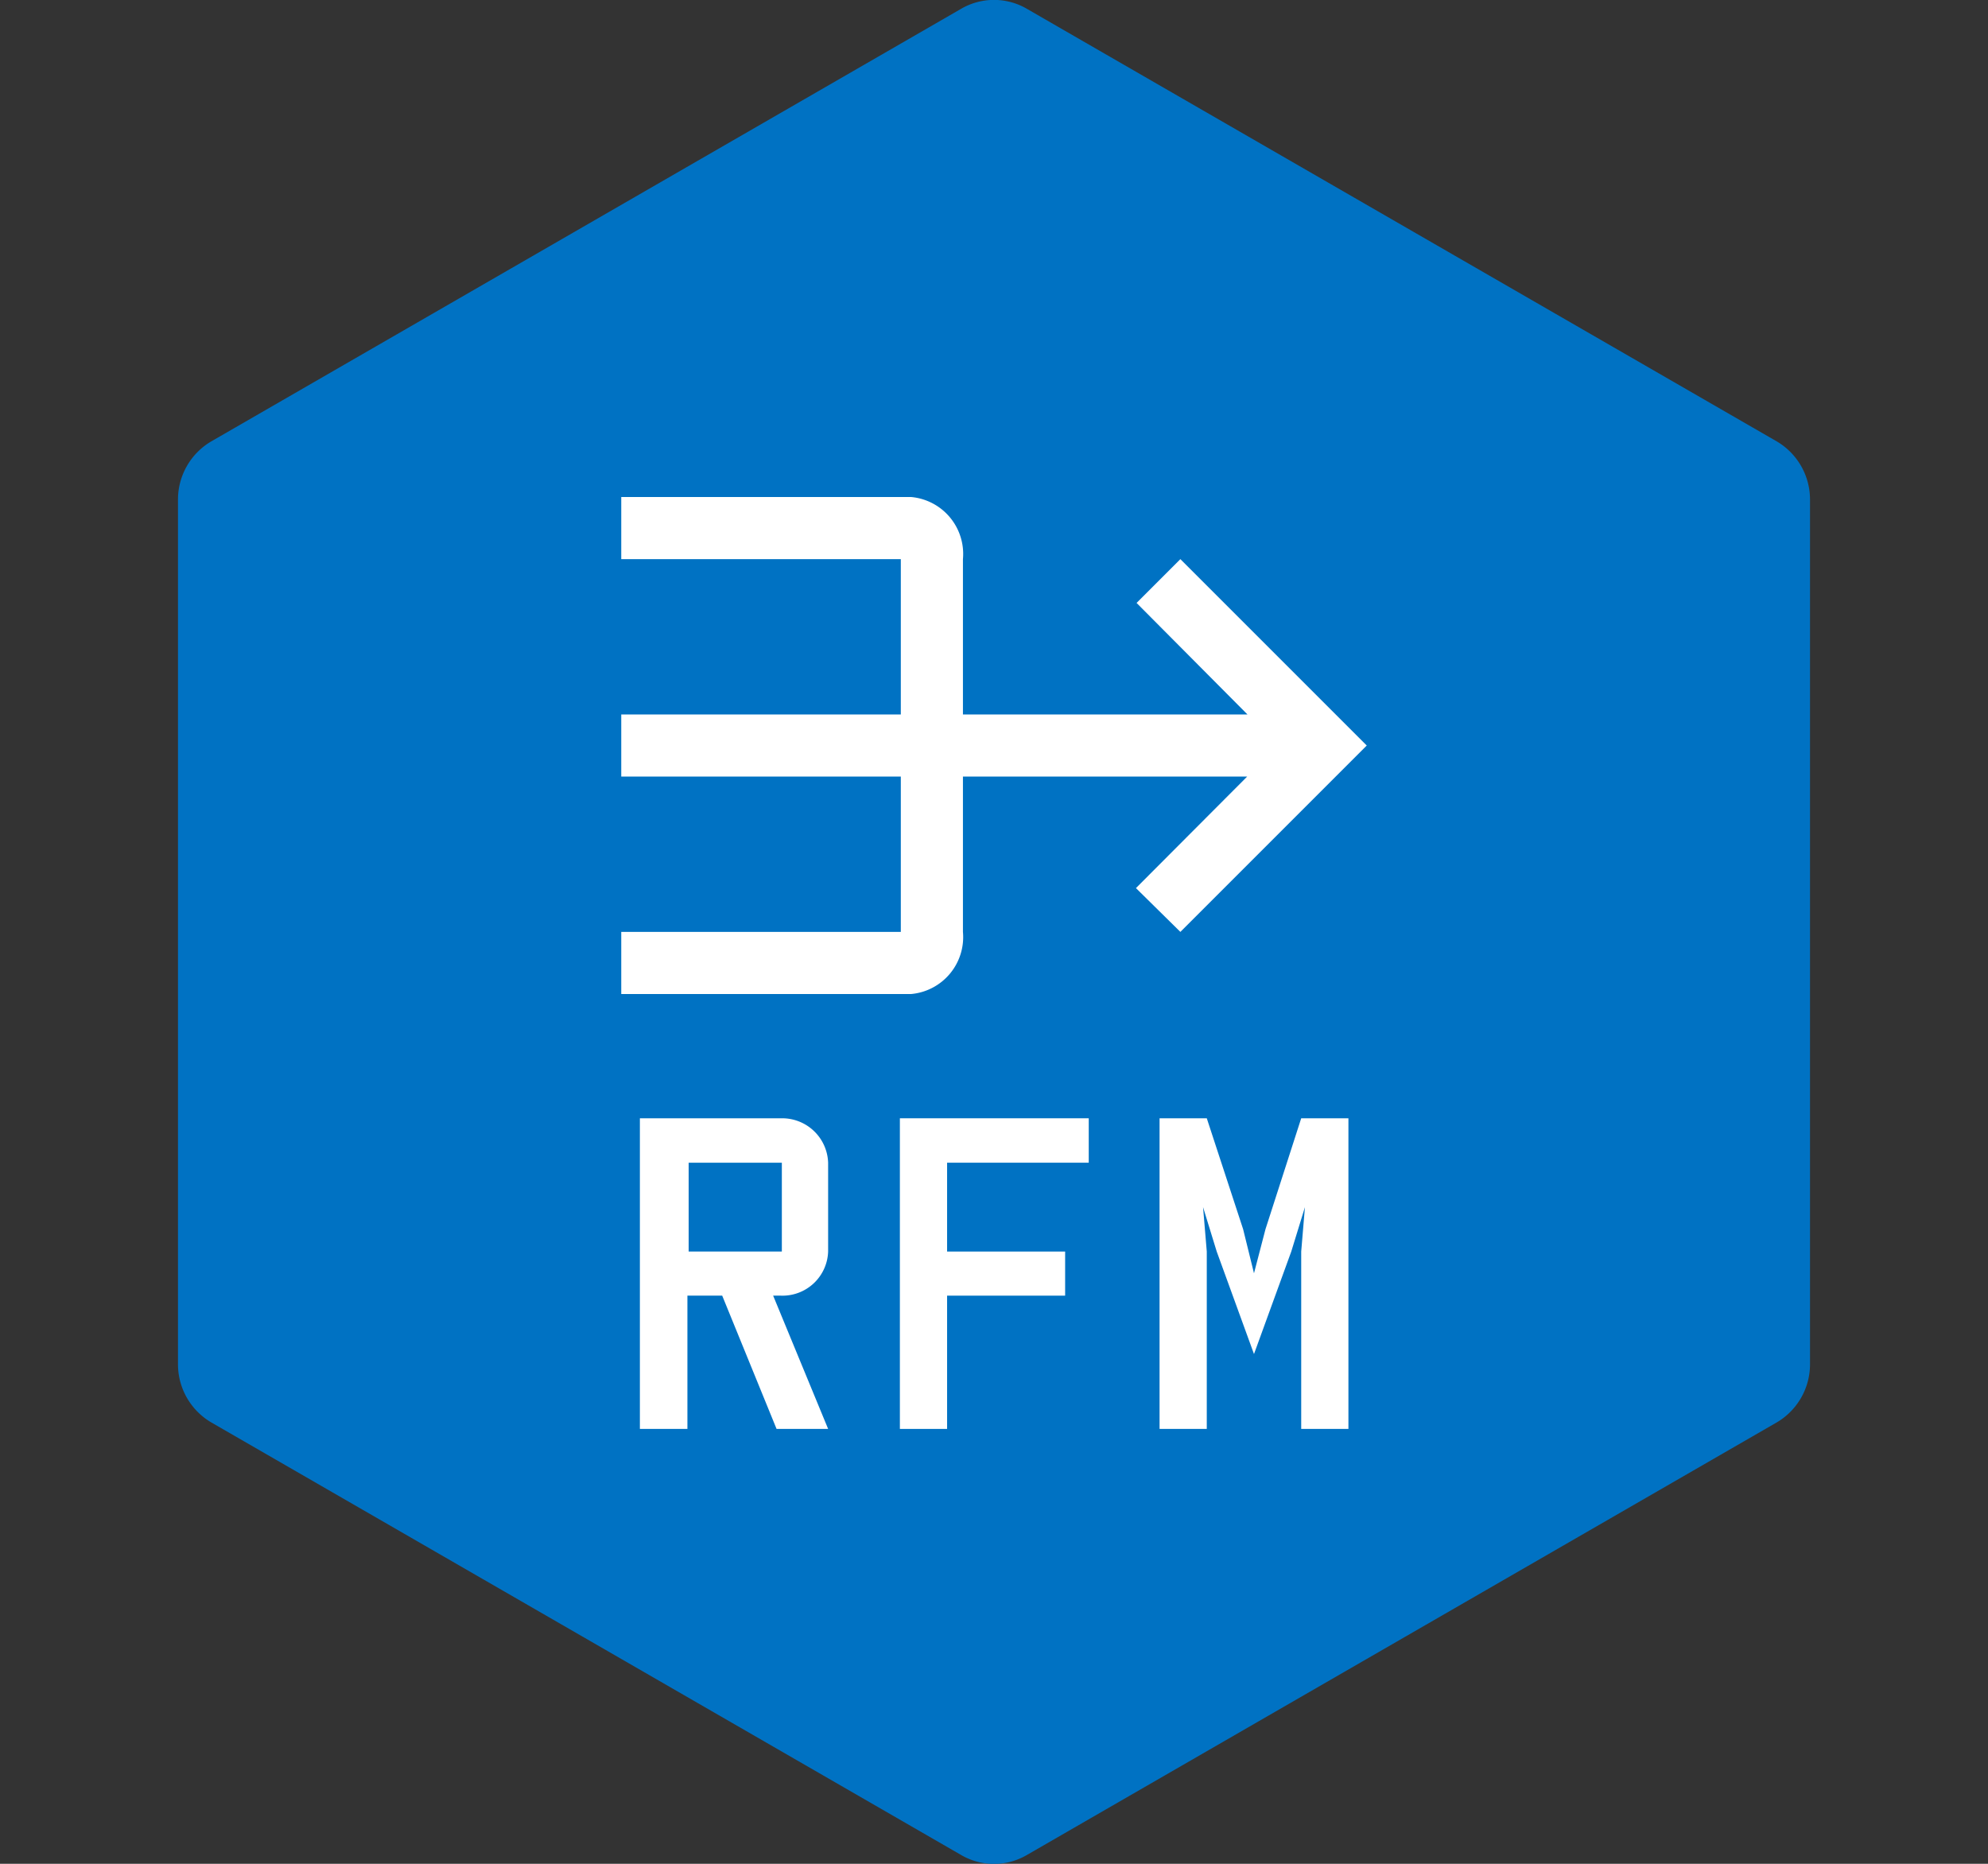 <svg xmlns="http://www.w3.org/2000/svg" viewBox="0 0 64 60"><rect x="0" y="0" width="64" height="60" fill="#333333" stroke="none"/><path d="M33.07.29,57.2,14.21a2.17,2.17,0,0,1,1.07,1.86V43.93a2.17,2.17,0,0,1-1.07,1.86L33.07,59.71a2.1,2.1,0,0,1-2.14,0L6.8,45.79a2.17,2.17,0,0,1-1.07-1.86V16.07A2.17,2.17,0,0,1,6.8,14.21L30.93.29A2.1,2.1,0,0,1,33.07.29Z" fill="#0072c3" fill-rule="evenodd"/><path d="M25.17,36H20.6V46h1.53V41.71h1.12L25,46h1.66l-1.77-4.29h.25a1.47,1.47,0,0,0,1.52-1.42V37.43A1.48,1.48,0,0,0,25.17,36Zm0,4.29h-3V37.43h3Z" fill="#fff"/><polygon points="28.97 46 30.49 46 30.49 41.71 34.29 41.71 34.29 40.29 30.49 40.29 30.49 37.43 35.05 37.43 35.05 36 28.97 36 28.97 46" fill="#fff"/><polygon points="40.74 39.57 40.37 40.99 40.02 39.57 38.85 36 37.33 36 37.33 46 38.85 46 38.85 40.29 38.73 38.86 39.17 40.29 40.37 43.59 41.57 40.29 42.01 38.86 41.89 40.29 41.89 46 43.41 46 43.41 36 41.89 36 40.74 39.57" fill="#fff"/><path d="M31,30V25h9.15l-3.58,3.59L38,30l6-6-6-6-1.41,1.41L40.16,23H31V18a1.84,1.84,0,0,0-1.67-2H20v2h9v5H20v2h9v5H20v2h9.33A1.84,1.84,0,0,0,31,30Z" fill="#fff"/></svg>